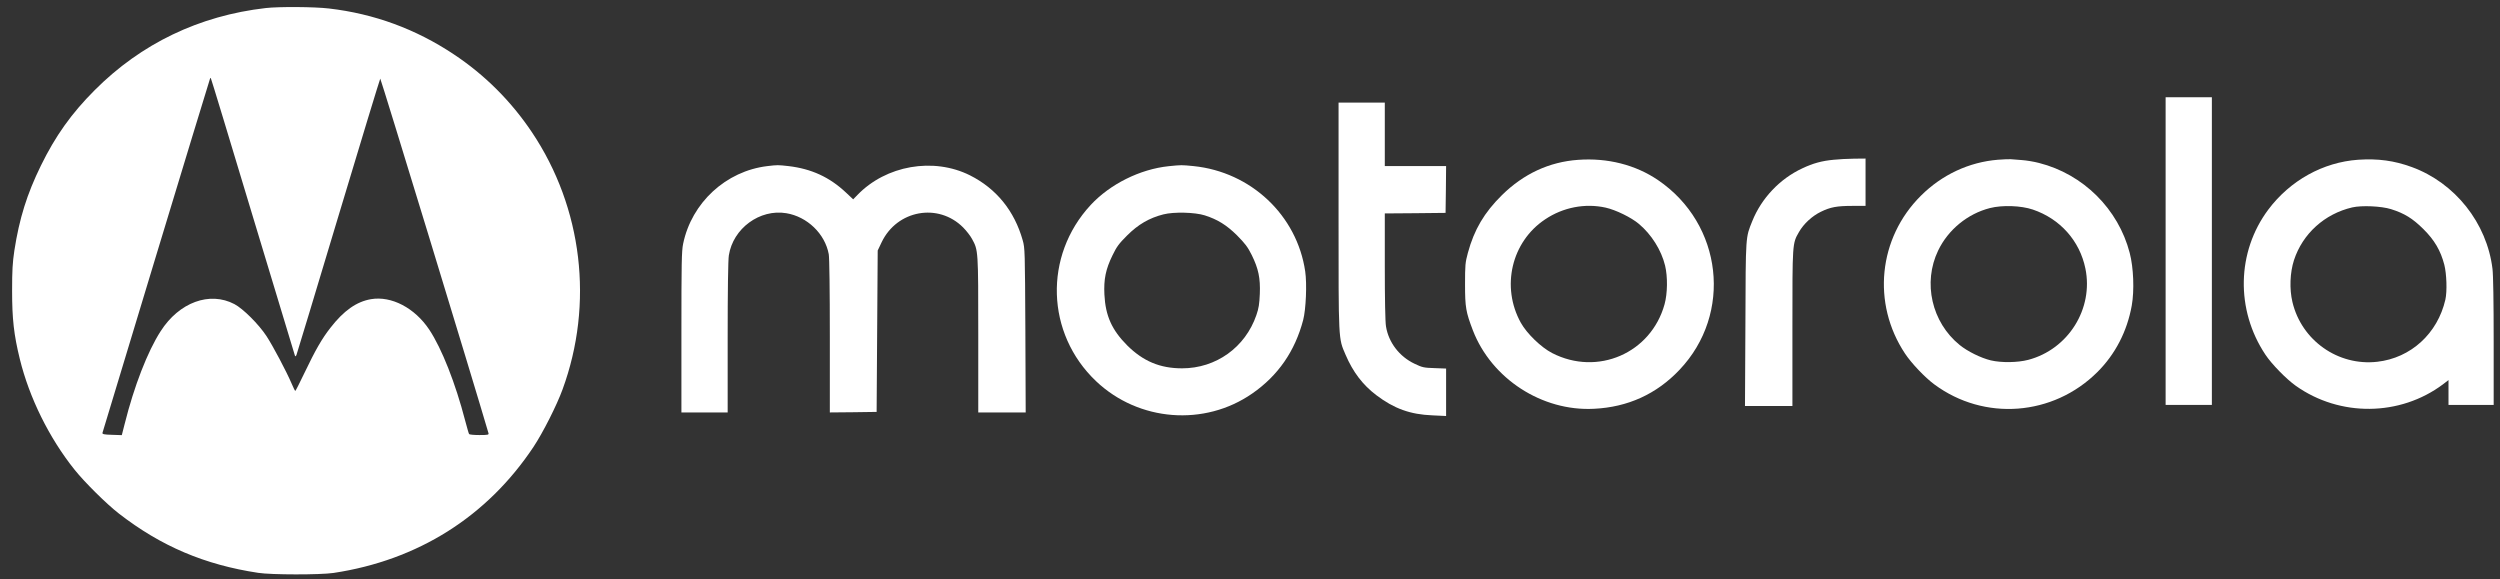 <svg width="177" height="41" viewBox="0 0 177 41" fill="none" xmlns="http://www.w3.org/2000/svg">
<rect x="0" y="0" width="177" height="41" fill="#333333" stroke="none"/>
<g id="Group">
<path id="Vector" d="M18.813 0.57C14.107 1.111 9.995 3.084 6.706 6.382C5.061 8.027 3.919 9.634 2.898 11.721C1.908 13.739 1.368 15.476 1.017 17.738C0.888 18.607 0.857 19.14 0.857 20.594C0.857 22.575 0.979 23.694 1.406 25.431C2.076 28.158 3.477 30.999 5.266 33.238C5.974 34.129 7.543 35.683 8.419 36.361C11.404 38.676 14.495 39.986 18.28 40.557C19.201 40.702 22.681 40.702 23.61 40.565C29.588 39.666 34.484 36.582 37.773 31.638C38.436 30.641 39.426 28.683 39.829 27.571C42.053 21.501 41.246 14.714 37.659 9.36C36.182 7.159 34.324 5.3 32.116 3.838C29.435 2.056 26.496 0.974 23.29 0.601C22.255 0.479 19.742 0.464 18.813 0.57ZM17.892 15.301C19.513 20.663 20.854 25.103 20.876 25.164C20.915 25.256 20.937 25.248 20.991 25.126C21.029 25.043 22.361 20.617 23.96 15.301C25.559 9.977 26.892 5.605 26.922 5.567C26.953 5.529 33.532 27.061 34.583 30.663C34.621 30.785 34.552 30.801 33.936 30.801C33.562 30.801 33.235 30.77 33.212 30.732C33.182 30.694 33.068 30.275 32.938 29.795C32.245 27.122 31.278 24.677 30.395 23.344C29.367 21.798 27.714 20.937 26.268 21.181C25.24 21.356 24.334 21.996 23.389 23.215C22.788 23.984 22.338 24.768 21.554 26.406C21.219 27.107 20.93 27.678 20.907 27.678C20.884 27.678 20.77 27.449 20.648 27.16C20.282 26.299 19.315 24.479 18.866 23.793C18.31 22.948 17.206 21.851 16.597 21.531C14.846 20.61 12.683 21.402 11.373 23.451C10.452 24.875 9.492 27.35 8.83 30.001L8.624 30.808L7.931 30.785C7.368 30.77 7.239 30.74 7.254 30.648C7.277 30.549 14.754 5.879 14.861 5.597C14.876 5.536 14.906 5.506 14.922 5.521C14.945 5.536 16.277 9.939 17.892 15.301Z" fill="white"/>
<path id="Vector_2" d="M153.326 17.776V28.668H154.963H156.6V17.776V6.885H154.963H153.326V17.776Z" fill="white"/>
<path id="Vector_3" d="M94.77 15.301C94.77 24.205 94.754 23.93 95.264 25.111C95.79 26.345 96.49 27.259 97.45 27.983C98.706 28.935 99.856 29.346 101.417 29.407L102.384 29.453V27.769V26.094L101.57 26.063C100.808 26.04 100.701 26.017 100.146 25.751C99.072 25.241 98.31 24.243 98.128 23.108C98.074 22.811 98.044 21.12 98.044 18.865V15.111L100.199 15.095L102.346 15.072L102.369 13.412L102.384 11.759H100.214H98.044V9.512V7.265H96.407H94.77V15.301Z" fill="white"/>
<path id="Vector_4" d="M111.728 11.317C109.687 11.462 107.867 12.307 106.336 13.816C105.088 15.049 104.372 16.253 103.923 17.913C103.74 18.591 103.725 18.766 103.725 20.137C103.725 21.76 103.786 22.095 104.28 23.39C105.605 26.817 109.177 29.133 112.855 28.942C115.246 28.828 117.286 27.899 118.908 26.185C122.685 22.209 121.969 15.864 117.385 12.749C115.794 11.668 113.814 11.165 111.728 11.317ZM113.677 14.699C114.393 14.859 115.489 15.392 116.03 15.849C116.928 16.603 117.621 17.708 117.888 18.804C118.078 19.589 118.063 20.777 117.85 21.546C116.89 25.004 113.106 26.649 109.893 24.997C109.108 24.593 108.103 23.618 107.677 22.856C106.26 20.305 107.014 17.113 109.398 15.529C110.669 14.676 112.223 14.379 113.677 14.699Z" fill="white"/>
<path id="Vector_5" d="M129.835 11.31C128.997 11.386 128.357 11.561 127.604 11.919C126.012 12.658 124.71 14.037 124.063 15.651C123.583 16.847 123.598 16.588 123.575 22.933L123.545 28.744H125.228H126.903V23.237C126.903 17.182 126.895 17.251 127.367 16.428C127.703 15.842 128.289 15.301 128.913 14.996C129.599 14.661 130.048 14.577 131.175 14.577H132.081V12.902V11.226L131.266 11.234C130.809 11.241 130.17 11.272 129.835 11.31Z" fill="white"/>
<path id="Vector_6" d="M141.447 11.31C139.407 11.477 137.495 12.368 136.003 13.854C132.987 16.847 132.515 21.478 134.876 25.035C135.325 25.713 136.285 26.726 136.947 27.213C140.48 29.833 145.361 29.46 148.491 26.345C149.763 25.081 150.6 23.458 150.928 21.638C151.118 20.572 151.057 18.942 150.783 17.906C149.976 14.798 147.493 12.33 144.364 11.538C144.021 11.447 143.473 11.355 143.145 11.333C142.818 11.31 142.468 11.287 142.361 11.272C142.255 11.264 141.843 11.279 141.447 11.31ZM143.922 14.836C145.856 15.491 147.242 17.045 147.646 19.01C148.232 21.859 146.435 24.73 143.602 25.477C142.848 25.675 141.699 25.69 140.952 25.515C140.252 25.347 139.308 24.883 138.744 24.425C136.764 22.818 136.125 20.015 137.221 17.738C137.929 16.261 139.308 15.133 140.891 14.73C141.767 14.509 143.085 14.554 143.922 14.836Z" fill="white"/>
<path id="Vector_7" d="M166.958 11.31C164.475 11.485 162.145 12.772 160.592 14.844C158.361 17.829 158.277 21.935 160.386 25.103C160.828 25.774 161.871 26.84 162.549 27.32C165.671 29.529 169.92 29.483 172.958 27.213L173.354 26.909V27.792V28.668H174.953H176.552V24.189C176.552 21.402 176.522 19.459 176.468 19.033C176.072 15.788 173.818 12.947 170.757 11.828C169.508 11.371 168.366 11.218 166.958 11.31ZM169.28 14.806C170.232 15.103 170.818 15.468 171.572 16.215C172.364 16.999 172.798 17.746 173.057 18.744C173.224 19.398 173.262 20.632 173.133 21.211C172.585 23.61 170.689 25.347 168.305 25.614C165.534 25.926 162.952 24.106 162.305 21.387C162.084 20.465 162.13 19.299 162.412 18.424C163.028 16.542 164.582 15.141 166.539 14.684C167.209 14.531 168.595 14.592 169.28 14.806Z" fill="white"/>
<path id="Vector_8" d="M54.336 11.759C51.397 12.109 48.968 14.349 48.366 17.258C48.259 17.761 48.244 18.637 48.244 23.527V29.201H49.881H51.519V23.885C51.519 20.594 51.549 18.386 51.602 18.081C51.899 16.169 53.795 14.783 55.669 15.095C57.153 15.339 58.41 16.55 58.676 17.997C58.722 18.241 58.752 20.533 58.752 23.808V29.201L60.412 29.186L62.065 29.163L62.103 23.451L62.141 17.738L62.423 17.144C63.512 14.874 66.428 14.341 68.187 16.101C68.423 16.337 68.705 16.702 68.819 16.916C69.261 17.723 69.261 17.692 69.261 23.694V29.201H70.936H72.619L72.596 23.39C72.566 17.738 72.566 17.57 72.406 17.007C71.819 14.928 70.54 13.351 68.674 12.414C66.085 11.119 62.727 11.706 60.702 13.808L60.405 14.113L59.902 13.64C58.73 12.536 57.443 11.95 55.821 11.759C55.067 11.675 55.052 11.675 54.336 11.759Z" fill="white"/>
<path id="Vector_9" d="M82.738 11.767C80.705 11.98 78.588 13.039 77.217 14.516C73.882 18.119 74.05 23.611 77.598 26.985C80.614 29.849 85.281 30.214 88.67 27.853C90.49 26.589 91.685 24.86 92.264 22.659C92.462 21.904 92.538 20.099 92.409 19.216C91.83 15.248 88.571 12.171 84.497 11.759C83.629 11.675 83.659 11.675 82.738 11.767ZM85.297 15.248C86.203 15.537 86.842 15.933 87.581 16.664C88.152 17.243 88.335 17.479 88.624 18.058C89.096 19.018 89.241 19.688 89.195 20.808C89.165 21.516 89.119 21.828 88.952 22.308C88.167 24.593 86.096 26.078 83.69 26.078C82.129 26.078 80.933 25.576 79.799 24.448C78.718 23.359 78.268 22.361 78.192 20.853C78.139 19.772 78.283 19.064 78.763 18.081C79.06 17.464 79.22 17.251 79.799 16.672C80.583 15.887 81.375 15.43 82.365 15.179C83.103 14.989 84.604 15.027 85.297 15.248Z" fill="white"/>
</g>
</svg>
